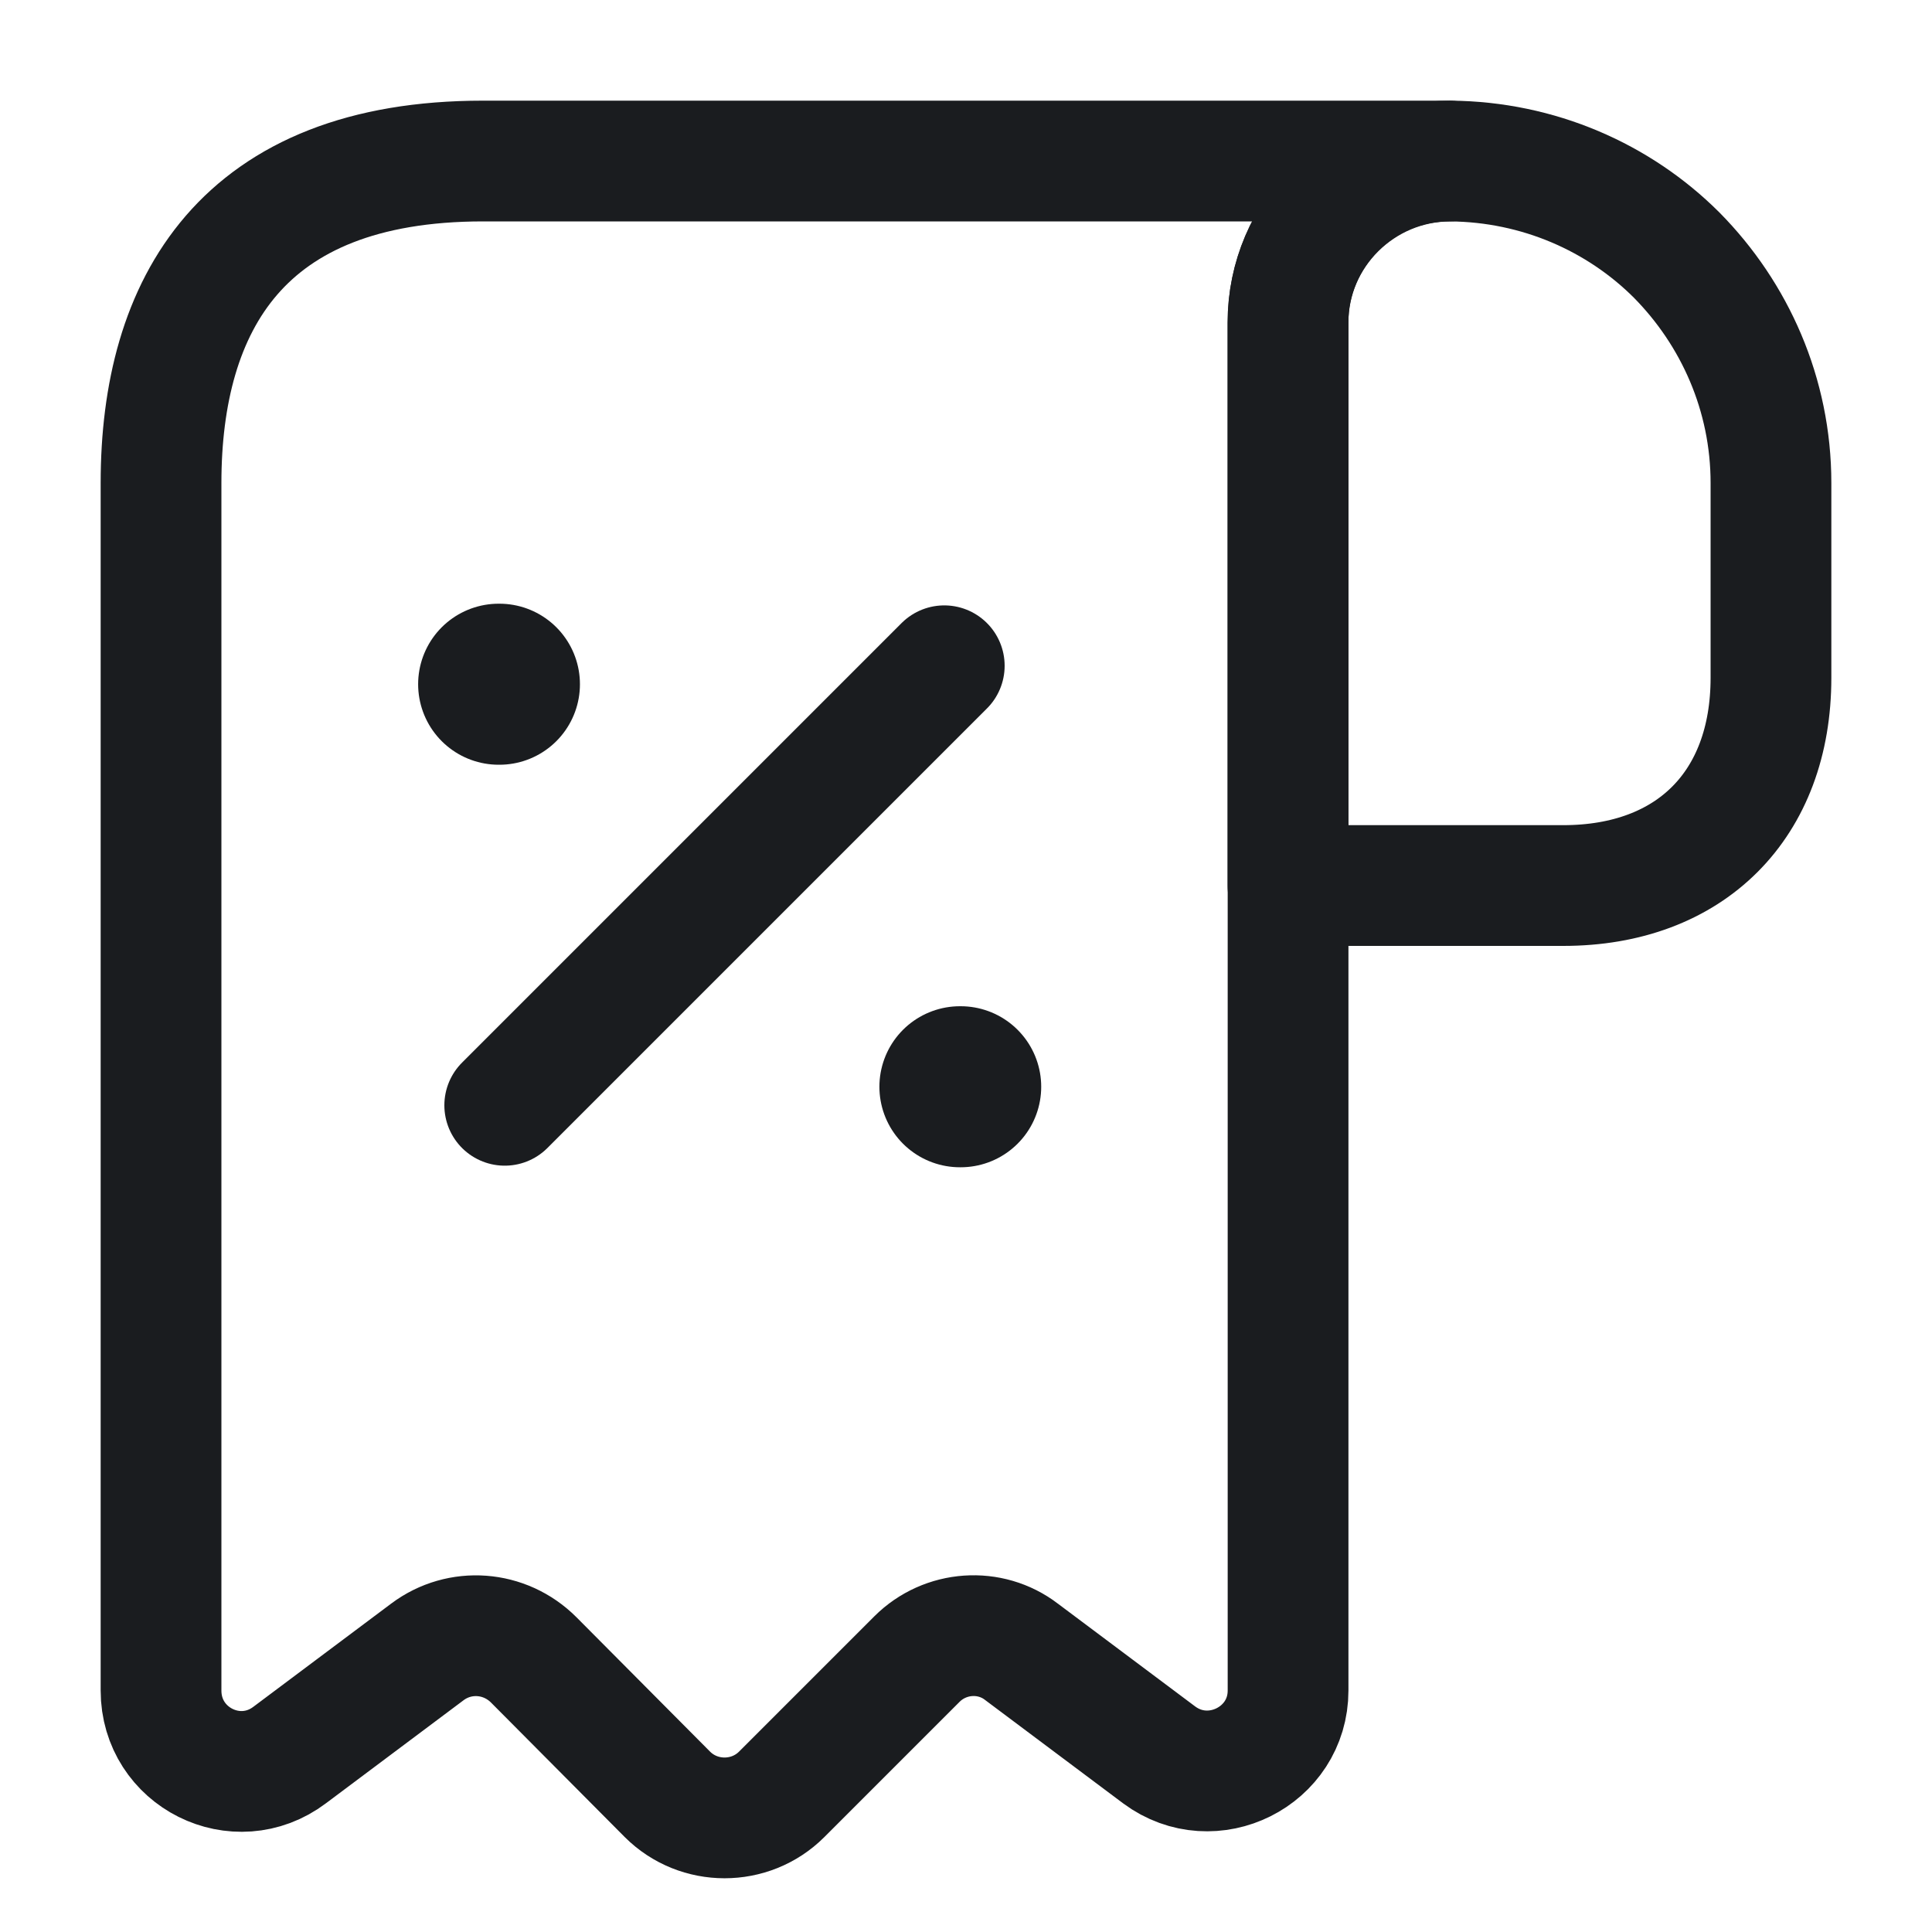 <svg width="20" height="20" viewBox="0 0 20 20" fill="none" xmlns="http://www.w3.org/2000/svg">
<path d="M18.333 5V7.017C18.333 8.333 17.5 9.167 16.183 9.167H13.333V3.342C13.333 2.417 14.091 1.667 15.016 1.667C15.925 1.675 16.758 2.042 17.358 2.642C17.958 3.25 18.333 4.083 18.333 5Z" stroke="#1A1C1F" stroke-width="1.25" stroke-miterlimit="10" stroke-linecap="round" stroke-linejoin="round"/>
<path d="M1.667 5.833V17.5C1.667 18.192 2.45 18.583 3 18.167L4.425 17.1C4.759 16.85 5.225 16.883 5.525 17.183L6.909 18.575C7.234 18.9 7.767 18.9 8.092 18.575L9.492 17.175C9.784 16.883 10.25 16.85 10.575 17.1L12 18.167C12.55 18.575 13.334 18.183 13.334 17.5V3.333C13.334 2.417 14.084 1.667 15 1.667H5.834H5C2.5 1.667 1.667 3.158 1.667 5V5.833Z" stroke="#1A1C1F" stroke-width="1.25" stroke-miterlimit="10" stroke-linecap="round" stroke-linejoin="round"/>
<path d="M5.225 11.442L9.775 6.892" stroke="#1A1C1F" stroke-width="1.25" stroke-linecap="round" stroke-linejoin="round"/>
<path d="M9.937 11.25H9.945" stroke="#1A1C1F" stroke-width="1.667" stroke-linecap="round" stroke-linejoin="round"/>
<path d="M5.162 7.083H5.17" stroke="#1A1C1F" stroke-width="1.667" stroke-linecap="round" stroke-linejoin="round"/>
</svg>
